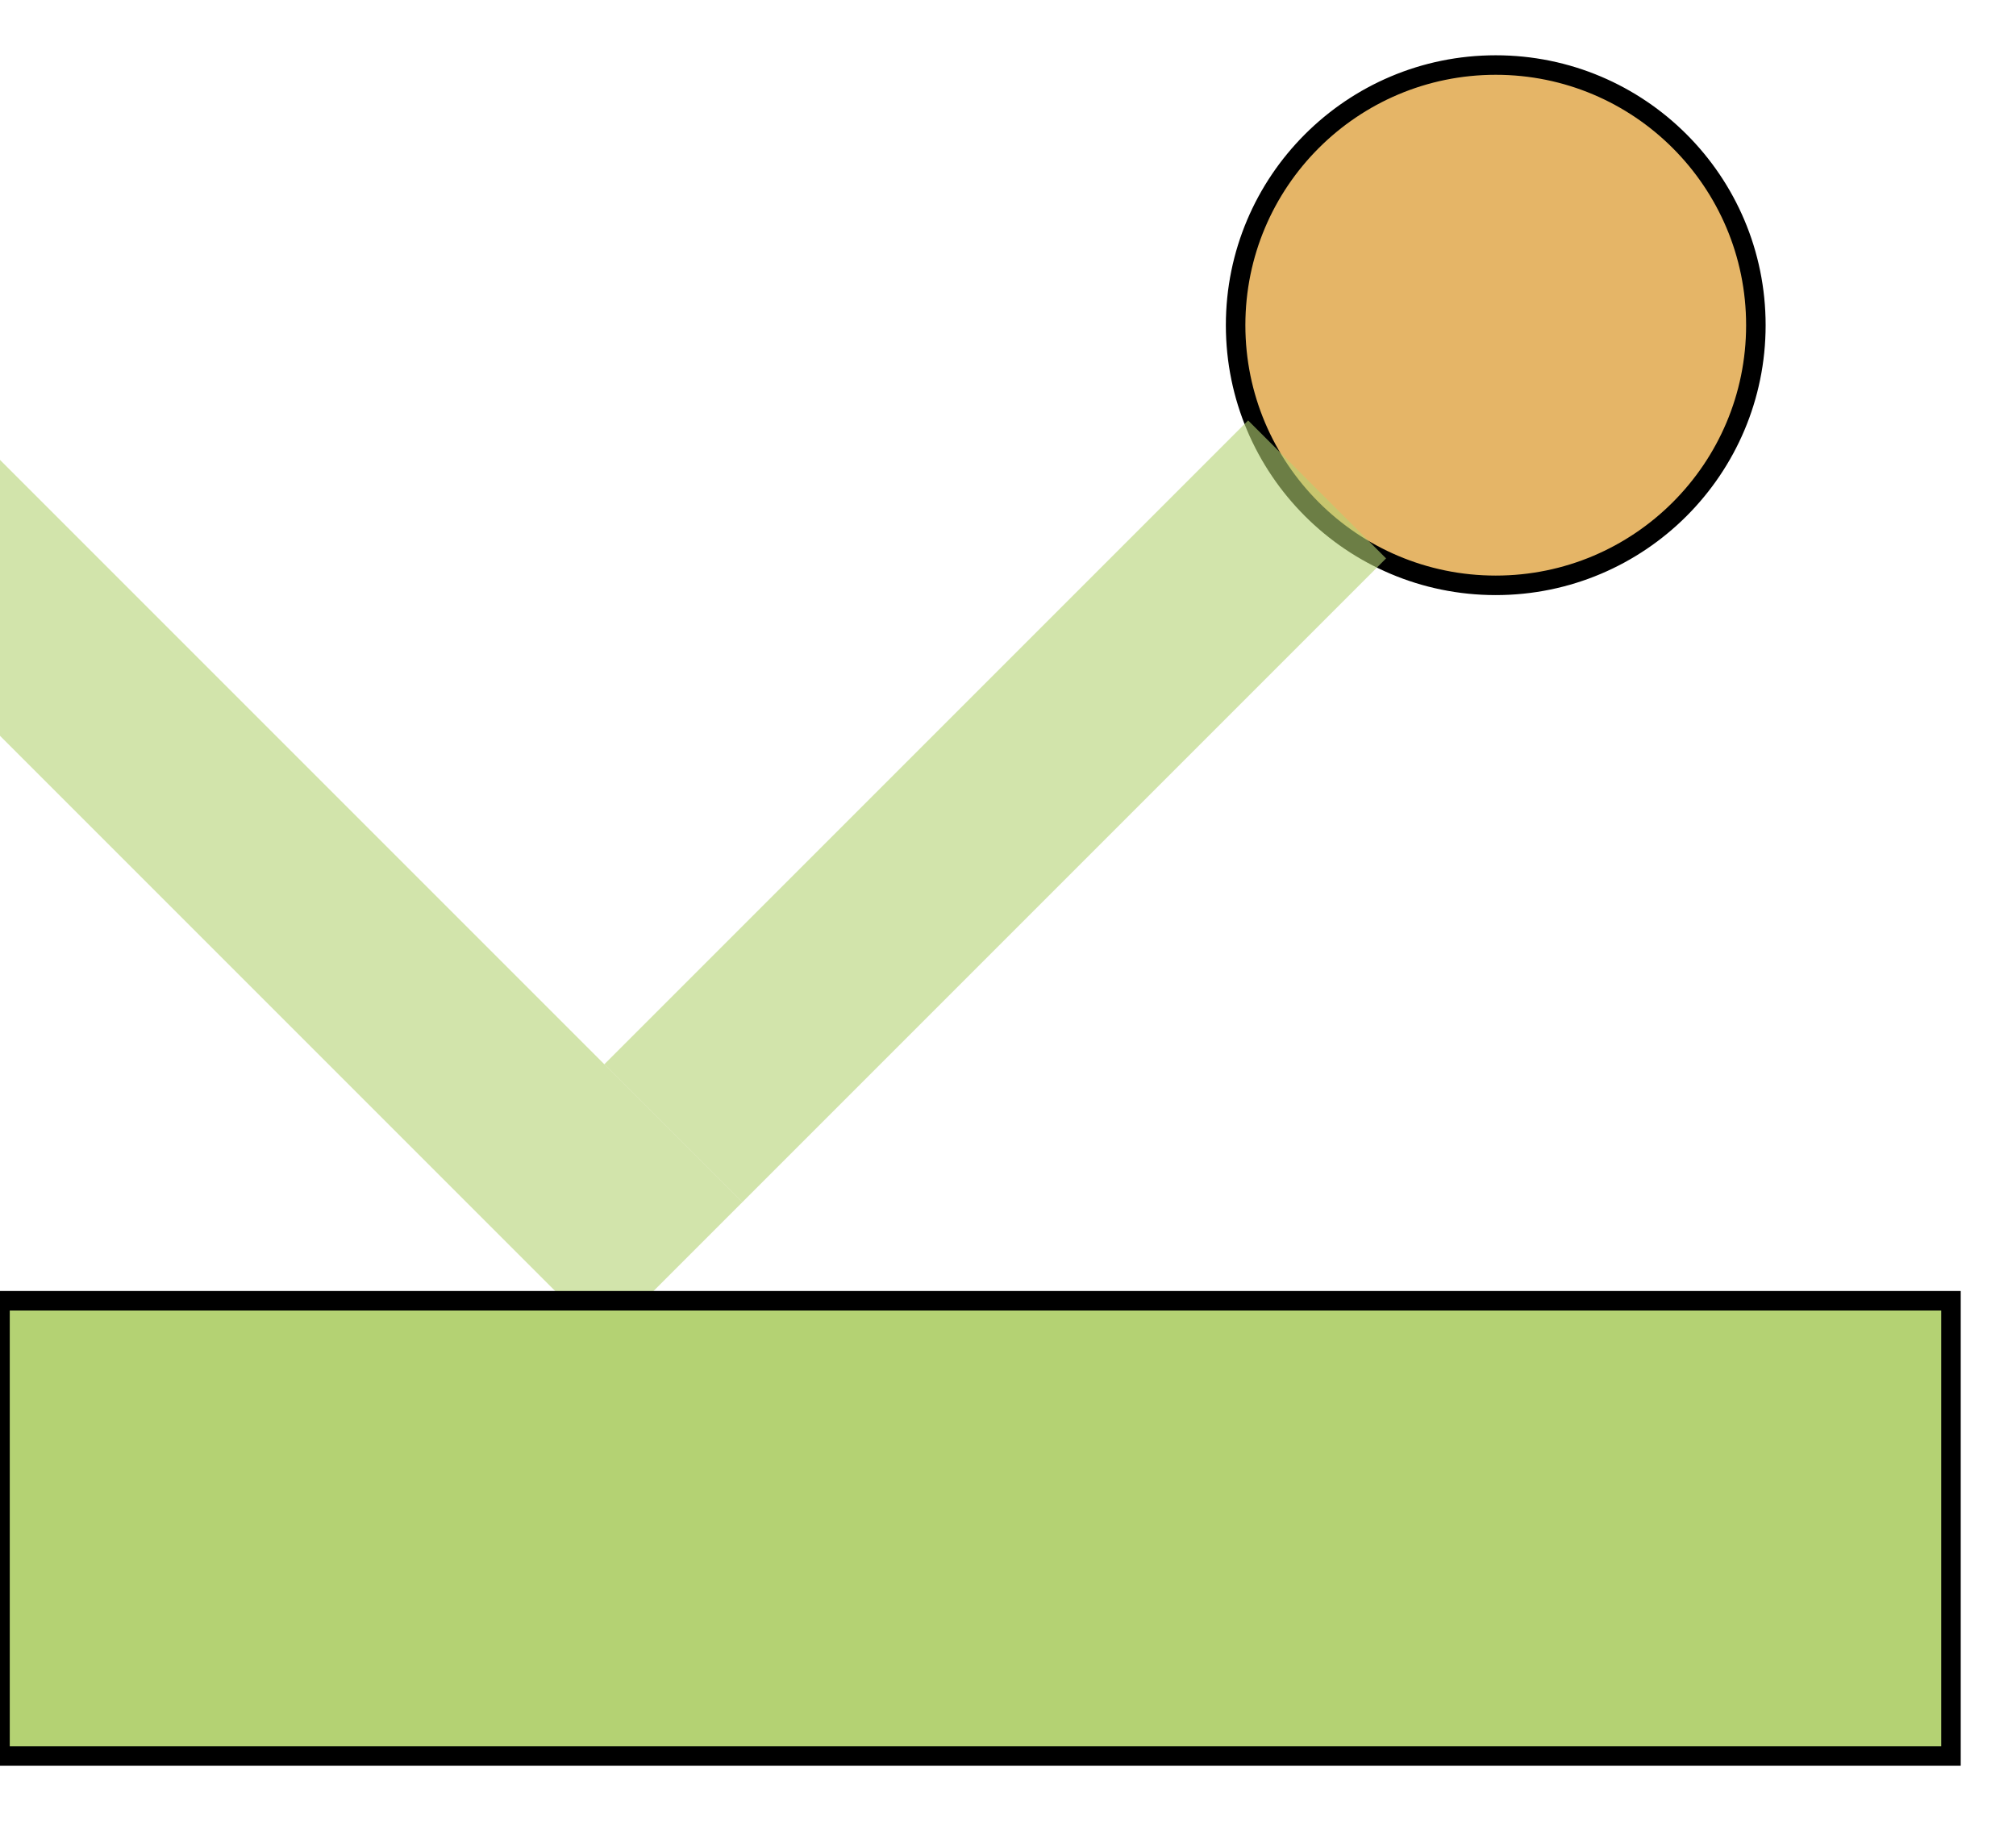 <svg xmlns="http://www.w3.org/2000/svg" xmlns:xlink="http://www.w3.org/1999/xlink" height="280" width="310">
  <circle  cx="230" cy="50" r="40" stroke="black" stroke-width="3" fill="#e5b567" />
  <rect y='150' x="-30" width="200" height="30" style="fill:#b4d273; fill-opacity: .6;" transform = "rotate(45 100 100)" />
   <rect y='140' x="50" width="140" height="30" style="fill:#b4d273; fill-opacity: .6;" transform = "rotate(-45 100 100)" />
      <rect y='200' width="300" height="70" style="fill:#b4d273;stroke-width:3;stroke:rgb(0,0,0)" />
</svg>